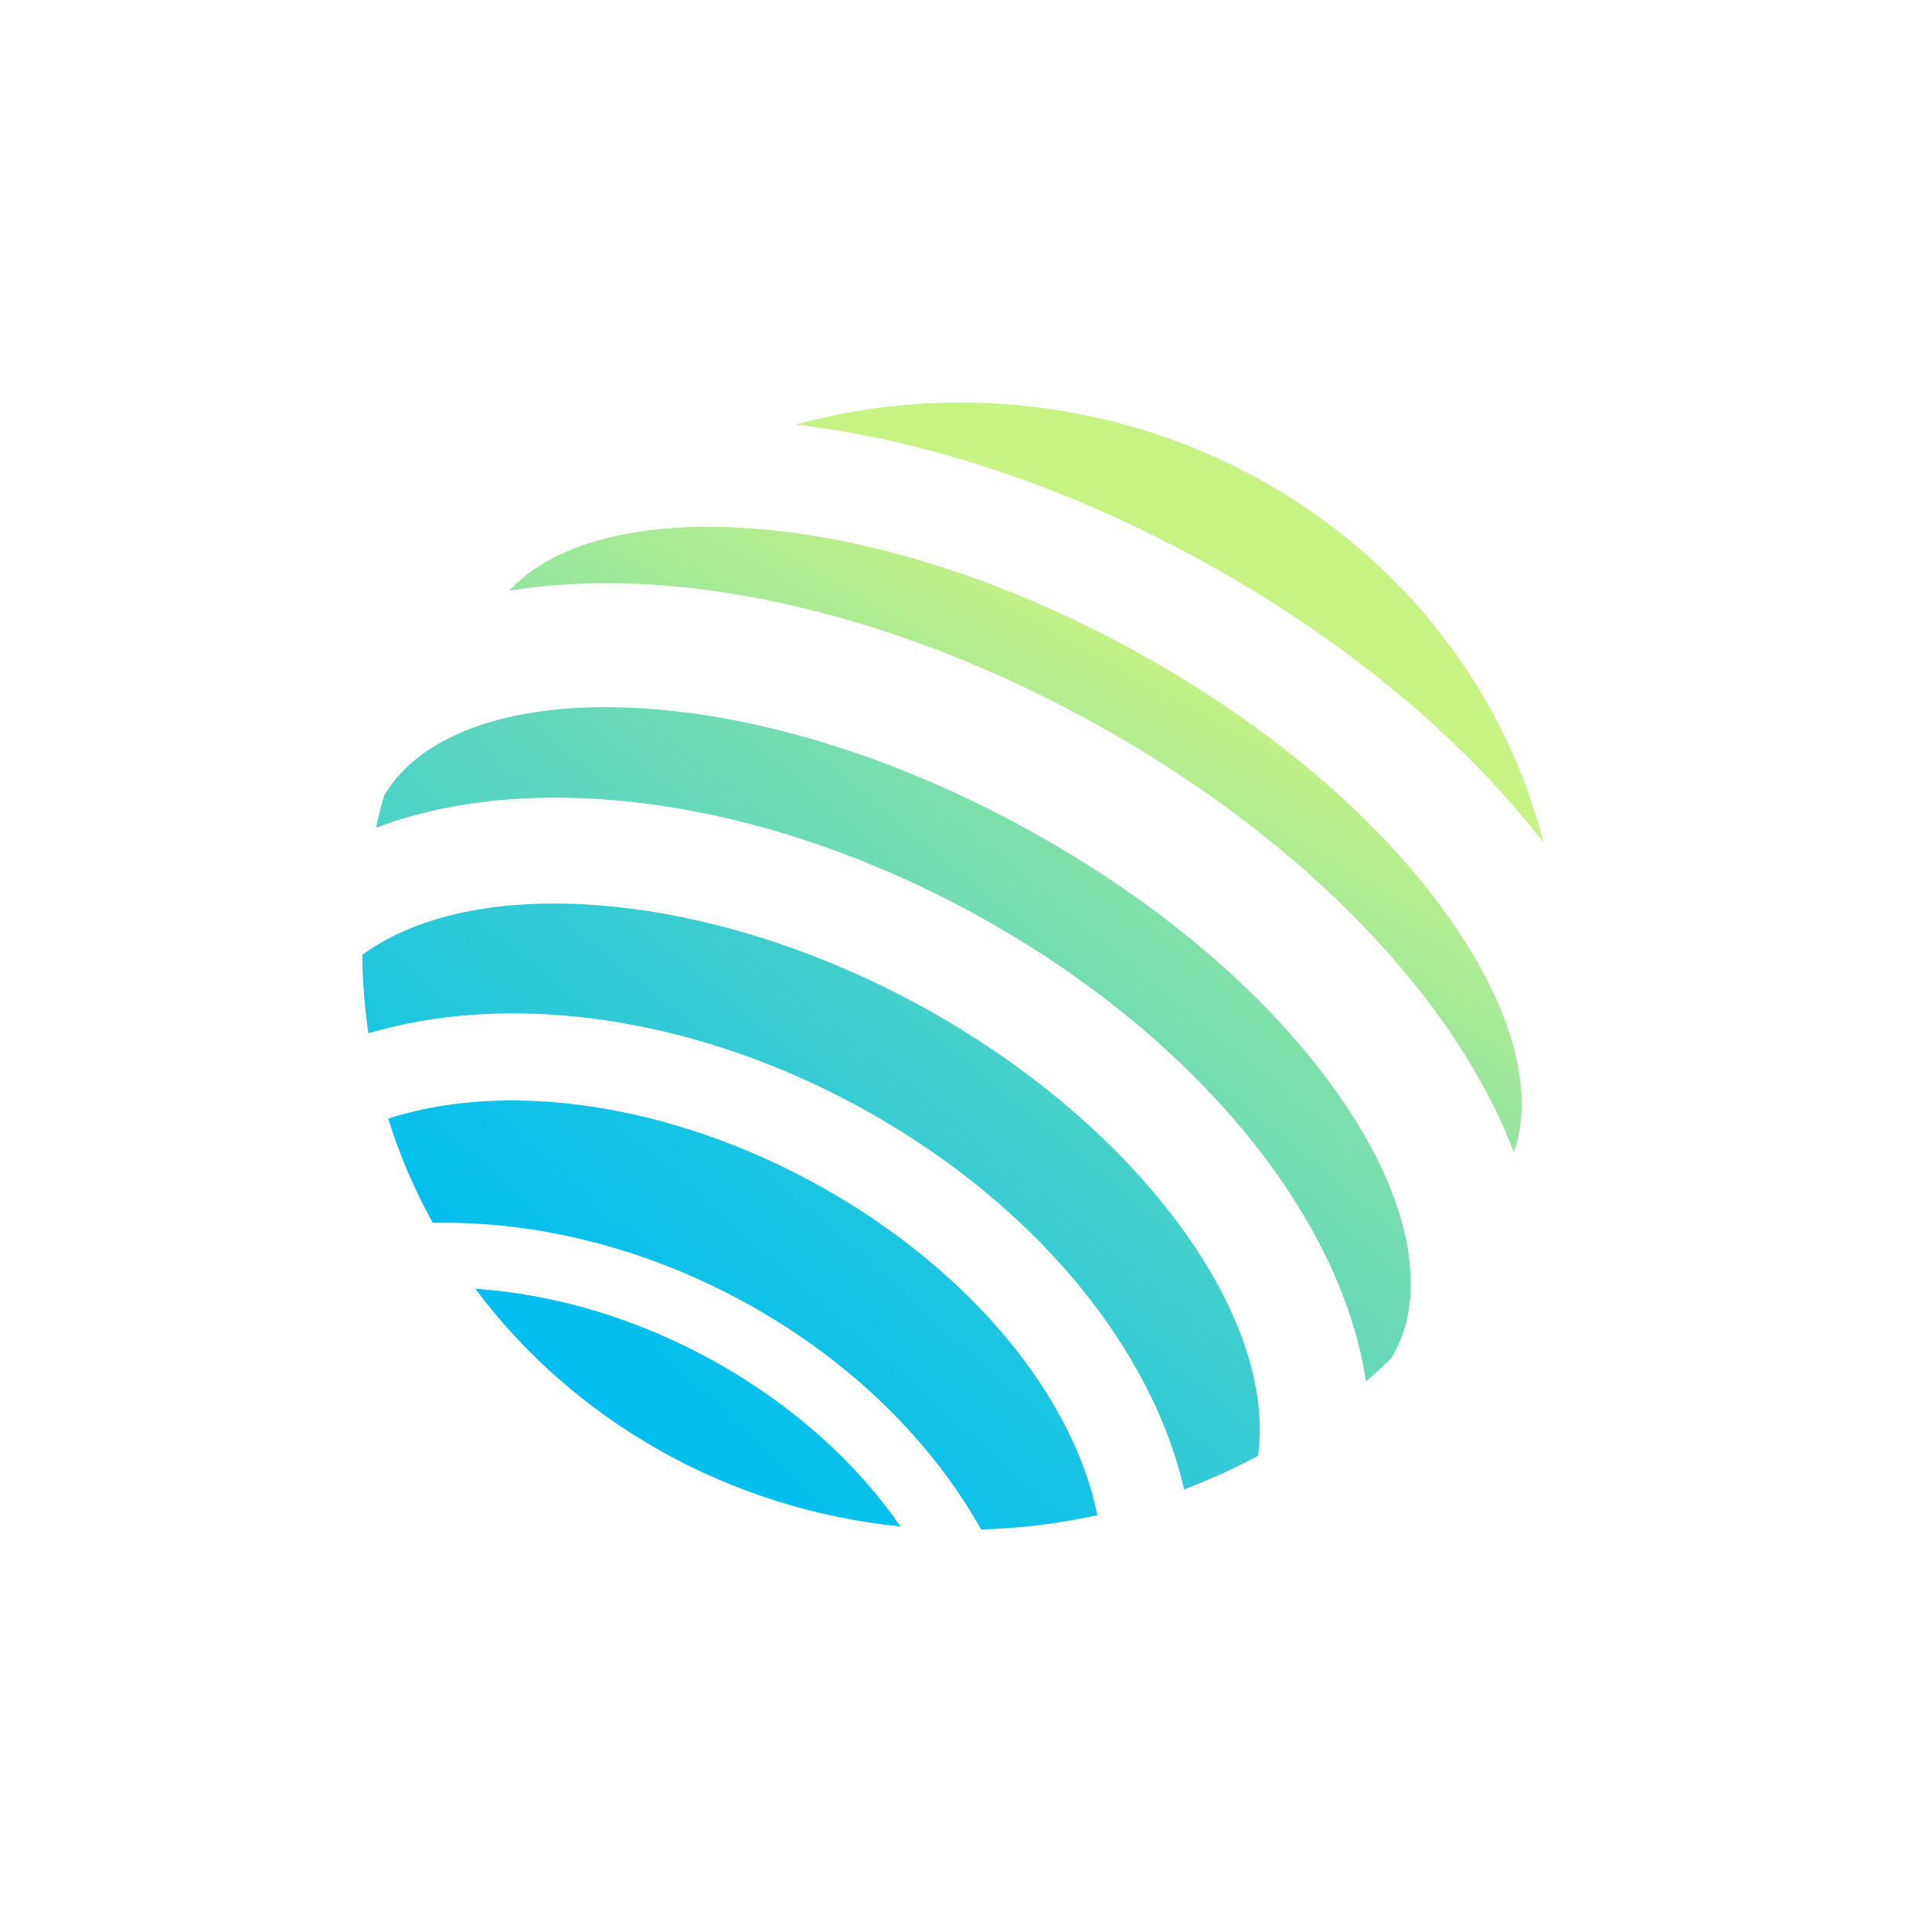 <svg width="24" height="24" viewBox="0 0 24 24" fill="none" xmlns="http://www.w3.org/2000/svg">
<path d="M5.905 16.01C6.519 16.833 7.308 17.521 8.218 18.03C9.128 18.539 10.14 18.857 11.187 18.963C10.648 18.183 9.865 17.466 8.888 16.919C7.911 16.373 6.875 16.074 5.905 16.01Z" fill="url(#paint0_linear_180_11817)"/>
<path d="M10.201 14.743C8.318 13.69 6.28 13.422 4.822 13.896C4.962 14.344 5.148 14.778 5.376 15.191C6.643 15.163 8.027 15.494 9.314 16.213C10.601 16.933 11.586 17.926 12.188 19C12.675 18.986 13.158 18.926 13.632 18.822C13.338 17.368 12.084 15.797 10.201 14.743Z" fill="url(#paint1_linear_180_11817)"/>
<path d="M19.175 10.469C18.936 9.532 18.503 8.651 17.901 7.878C17.3 7.105 16.544 6.457 15.676 5.972C14.809 5.487 13.849 5.176 12.854 5.056C11.859 4.936 10.849 5.01 9.885 5.274C11.496 5.464 13.285 6.046 15.039 7.027C16.793 8.008 18.206 9.215 19.175 10.469Z" fill="url(#paint2_linear_180_11817)"/>
<path d="M16.831 13.907C16.006 12.588 14.593 11.326 12.852 10.352C11.111 9.379 9.272 8.823 7.675 8.786C6.27 8.754 5.215 9.148 4.783 9.865C4.78 9.869 4.777 9.873 4.774 9.877C4.735 10.012 4.701 10.147 4.671 10.282C5.275 10.052 5.976 9.924 6.754 9.91C8.486 9.879 10.424 10.412 12.213 11.412C14.001 12.412 15.444 13.769 16.273 15.232C16.645 15.891 16.877 16.54 16.968 17.16C17.076 17.068 17.18 16.973 17.282 16.874C17.285 16.87 17.287 16.865 17.29 16.86C17.722 16.142 17.555 15.066 16.831 13.907Z" fill="url(#paint3_linear_180_11817)"/>
<path d="M11.528 12.546C8.862 11.056 5.916 10.822 4.5 11.862C4.503 12.188 4.529 12.513 4.577 12.835C4.994 12.714 5.424 12.637 5.858 12.607C7.441 12.492 9.186 12.917 10.769 13.803C12.353 14.689 13.601 15.938 14.282 17.317C14.47 17.695 14.614 18.092 14.71 18.501C15.025 18.382 15.332 18.243 15.627 18.084C15.864 16.384 14.194 14.037 11.528 12.546Z" fill="url(#paint4_linear_180_11817)"/>
<path d="M18.201 11.7C17.367 10.383 15.942 9.117 14.189 8.137C12.436 7.157 10.59 6.593 8.988 6.547C7.766 6.513 6.82 6.798 6.329 7.337C8.366 7.005 11.053 7.563 13.657 9.019C16.262 10.475 18.097 12.445 18.805 14.313C19.048 13.636 18.837 12.704 18.201 11.7Z" fill="url(#paint5_linear_180_11817)"/>
<defs>
<linearGradient id="paint0_linear_180_11817" x1="27.748" y1="-33.717" x2="-7.608" y2="3.291" gradientUnits="userSpaceOnUse">
<stop offset="0" stop-color="#C7F284"/>
<stop offset="1" stop-color="#00BEF0"/>
</linearGradient>
<linearGradient id="paint1_linear_180_11817" x1="20.242" y1="-10.305" x2="0.782" y2="11.733" gradientUnits="userSpaceOnUse">
<stop offset="0" stop-color="#C7F284"/>
<stop offset="1" stop-color="#00BEF0"/>
</linearGradient>
<linearGradient id="paint2_linear_180_11817" x1="11.431" y1="12.28" x2="-7.589" y2="33.243" gradientUnits="userSpaceOnUse">
<stop offset="0" stop-color="#C7F284"/>
<stop offset="1" stop-color="#00BEF0"/>
</linearGradient>
<linearGradient id="paint3_linear_180_11817" x1="15.461" y1="3.427" x2="3.225" y2="18.354" gradientUnits="userSpaceOnUse">
<stop offset="0" stop-color="#C7F284"/>
<stop offset="1" stop-color="#00BEF0"/>
</linearGradient>
<linearGradient id="paint4_linear_180_11817" x1="17.363" y1="-1.504" x2="3.284" y2="15.701" gradientUnits="userSpaceOnUse">
<stop offset="0" stop-color="#C7F284"/>
<stop offset="1" stop-color="#00BEF0"/>
</linearGradient>
<linearGradient id="paint5_linear_180_11817" x1="14.273" y1="7.844" x2="7.908" y2="19.211" gradientUnits="userSpaceOnUse">
<stop offset="0" stop-color="#C7F284"/>
<stop offset="1" stop-color="#00BEF0"/>
</linearGradient>
</defs>
</svg>
